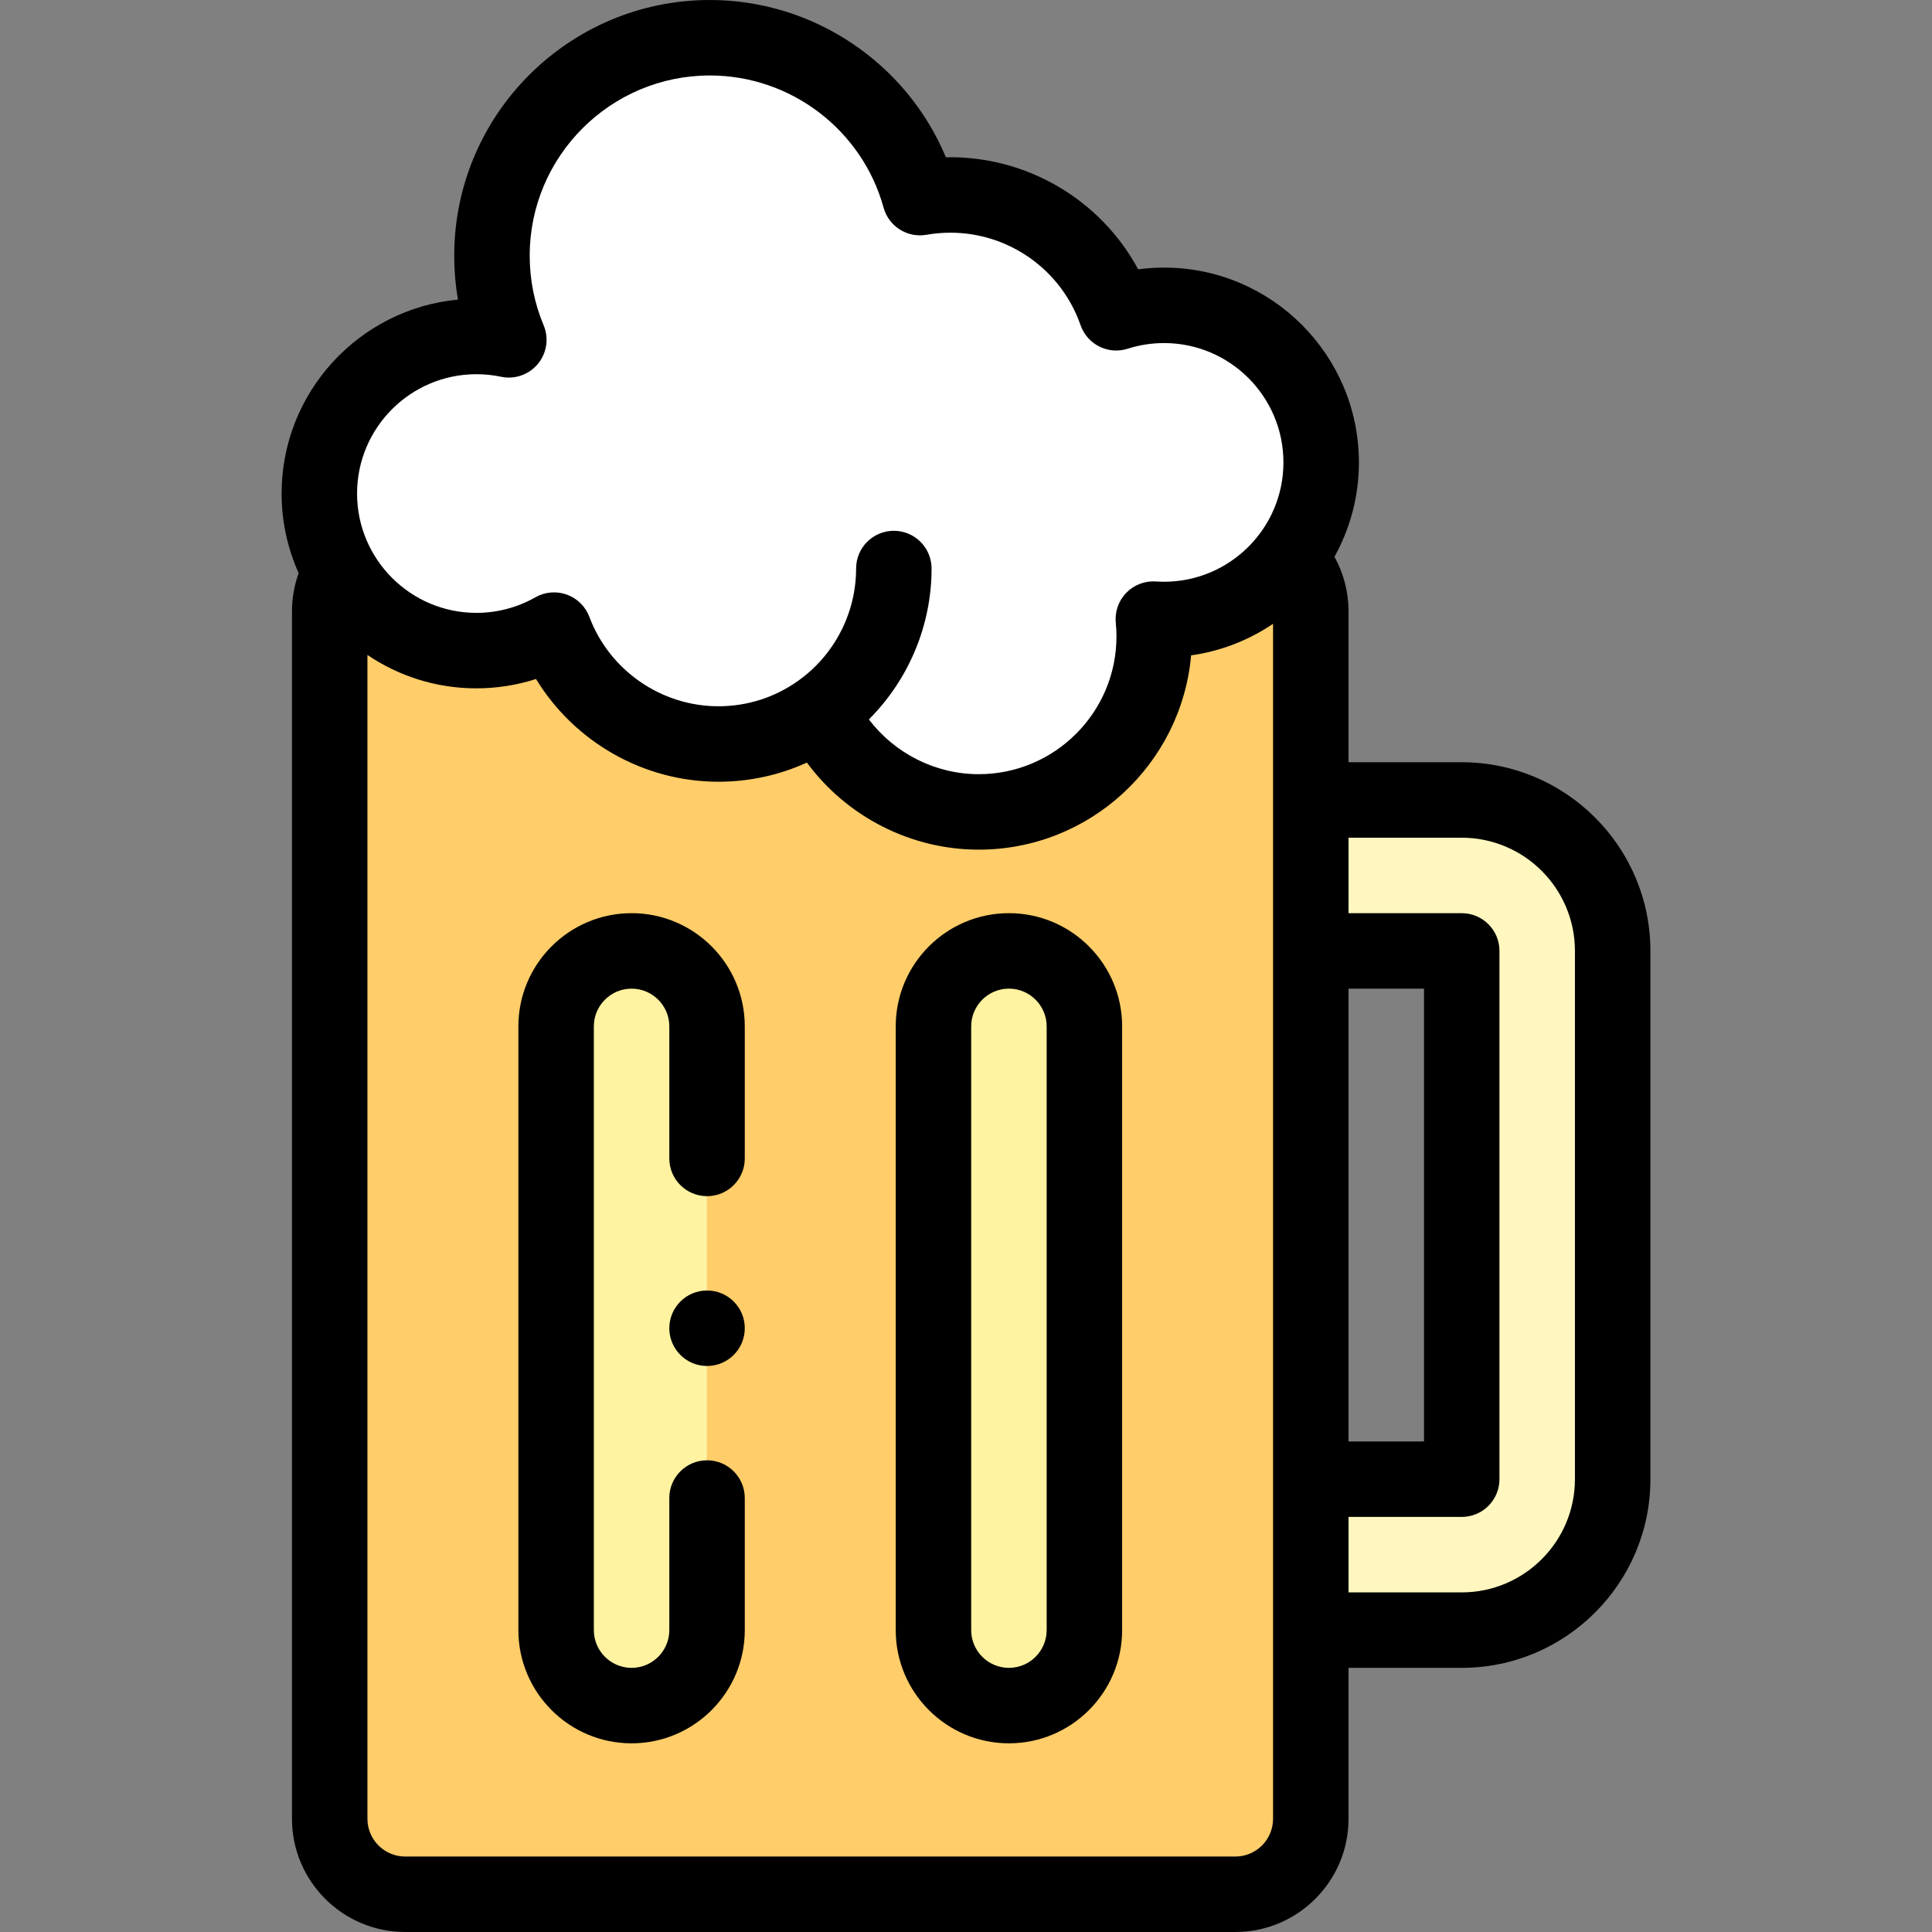 <svg id="Layer_1" enable-background="new 0 0 512.002 512.002" height="512" viewBox="0 0 512.002 512.002" width="512" xmlns="http://www.w3.org/2000/svg"><rect x="0" y="0" width="512.002" height="512.002" fill="#808080" stroke="none"/><g><g clip-rule="evenodd" fill-rule="evenodd"><path d="m187.376 432v-160c0-11-8.999-20-20-20-11 0-20 9-20 20v160c0 11 8.999 20 20 20 11 0 20-9 20-20z" fill="#fff2a0"/><path d="m187.376 272v160c0 11-8.999 20-20 20s-20-9-20-20v-160c0-11 8.999-20 20-20 11 0 20 9 20 20zm160-109.998c0-5.492-2.244-10.486-5.857-14.108-7.61 9.896-19.569 16.274-33.017 16.274-.958 0-1.909-.034-2.851-.098.149 1.513.226 3.046.226 4.598 0 25.681-20.819 46.5-46.5 46.5-18.564 0-34.585-10.879-42.04-26.609-7.604 5.42-16.91 8.609-26.96 8.609-19.939 0-36.944-12.551-43.553-30.182-6.068 3.456-13.089 5.432-20.572 5.432-15.367 0-28.789-8.327-35.998-20.717-1.824 3.013-2.877 6.54-2.877 10.301v320c0 11 9 20 19.999 20h220.001c11 0 20-9 20-20v-50-40-140-40-50zm-99.998 109.998c0-11 8.999-20 20-20 11 0 20 9 20 20v160c0 11-9 20-20 20s-20-9-20-20z" fill="#ffcd69"/><path d="m247.378 272v160c0 11 8.999 20 20 20s20-9 20-20v-160c0-11-9-20-20-20-11.001 0-20 9-20 20z" fill="#fff2a0"/><path d="m347.376 252.002h40v140h-40v40h40c22 0 40-18 40-40v-140c0-22-18-40-40-40h-40z" fill="#fff7bf"/><path d="m259.377 215.168c25.681 0 46.5-20.819 46.5-46.5 0-1.552-.078-3.085-.226-4.598.942.064 1.892.098 2.851.098 13.449 0 25.408-6.378 33.017-16.274 5.398-7.02 8.608-15.811 8.608-25.351 0-22.989-18.636-41.625-41.625-41.625-4.428 0-8.693.694-12.695 1.974-6.32-18.177-23.6-31.224-43.929-31.224-2.755 0-5.452.241-8.075.7-6.736-24.427-29.109-42.368-55.677-42.368-31.894 0-57.75 25.856-57.75 57.75 0 7.908 1.591 15.444 4.468 22.308-2.773-.582-5.647-.89-8.593-.89-22.989 0-41.625 18.636-41.625 41.625 0 7.622 2.049 14.765 5.625 20.91 7.211 12.388 20.633 20.715 36 20.715 7.483 0 14.504-1.976 20.572-5.432 6.609 17.631 23.614 30.182 43.553 30.182 10.05 0 19.355-3.189 26.96-8.609 7.456 15.73 23.477 26.609 42.041 26.609z" fill="#fff"/></g><g><path d="m387.376 202.002h-29.999-.001v-40c0-5.124-1.299-10.065-3.728-14.452 4.123-7.414 6.478-15.939 6.478-25.007 0-28.466-23.159-51.625-51.625-51.625-2.307 0-4.602.152-6.871.456-9.921-18.415-29.526-30.123-50.958-29.693-10.393-24.911-35.022-41.681-62.546-41.681-37.357 0-67.749 30.393-67.749 67.75 0 3.938.333 7.826.995 11.646-26.188 2.466-46.746 24.576-46.746 51.396 0 7.512 1.626 14.646 4.523 21.091-1.164 3.233-1.772 6.654-1.772 10.118v320c0 16.542 13.457 30 29.999 30h220.001c16.542 0 29.999-13.458 29.999-30v-40h.001 29.999c27.57 0 50-22.43 50-50v-140c0-27.569-22.43-49.999-50-49.999zm-30 60s.001 0 0 0h20v120h-19.999-.001zm-231.124-162.834c2.199 0 4.399.228 6.538.677 3.641.765 7.398-.553 9.765-3.418s2.949-6.807 1.513-10.234c-2.448-5.843-3.69-12.048-3.69-18.443 0-26.33 21.42-47.75 47.749-47.75 21.42 0 40.35 14.403 46.034 35.026 1.37 4.967 6.283 8.083 11.366 7.192 2.086-.365 4.223-.551 6.351-.551 15.528 0 29.386 9.85 34.483 24.509 1.781 5.125 7.322 7.893 12.493 6.24 3.108-.995 6.354-1.499 9.647-1.499 17.438 0 31.625 14.187 31.625 31.625s-14.187 31.625-31.625 31.625c-.711 0-1.444-.025-2.179-.075-2.931-.197-5.804.905-7.851 3.015-2.046 2.11-3.061 5.014-2.773 7.939.118 1.209.179 2.427.179 3.621 0 20.126-16.374 36.5-36.5 36.5-11.511 0-22.29-5.524-29.115-14.512 10.523-10.51 16.615-24.888 16.615-39.988 0-5.523-4.478-10-10-10s-10 4.477-10 10c0 11.788-5.734 22.906-15.34 29.741-.009.006-.017.014-.026.021-6.193 4.408-13.501 6.739-21.134 6.739-15.138 0-28.878-9.521-34.189-23.693-1.028-2.743-3.207-4.896-5.962-5.893-2.753-.997-5.806-.736-8.352.714-4.734 2.697-10.137 4.122-15.622 4.122-17.438 0-31.626-14.187-31.626-31.625s14.187-31.625 31.626-31.625zm201.125 392.834h-220.001c-5.514 0-9.999-4.486-9.999-10v-308.434c8.247 5.585 18.187 8.85 28.875 8.85 5.383 0 10.721-.843 15.805-2.475 10.118 16.615 28.44 27.225 48.32 27.225 8.193 0 16.146-1.736 23.454-5.08 10.532 14.282 27.46 23.08 45.546 23.08 29.468 0 53.738-22.676 56.28-51.495 7.962-1.109 15.344-4.045 21.719-8.363v316.691c0 5.515-4.485 10.001-9.999 10.001zm89.999-100c0 16.542-13.458 30-30 30h-29.999-.001v-20h.001 29.999c5.522 0 10-4.477 10-10v-140c0-5.523-4.478-10-10-10h-29.999-.001v-20h.001 29.999c16.542 0 30 13.458 30 30z"/><path d="m167.375 242c-16.542 0-29.999 13.458-29.999 30v160c0 16.542 13.458 30 30 30s30-13.458 30-30v-35.003c0-5.523-4.478-10-10-10s-10 4.477-10 10v35.003c0 5.514-4.486 10-10.001 10-5.514 0-9.999-4.486-9.999-10v-160c0-5.514 4.486-10 10-10s10 4.486 10 10v34.997c0 5.523 4.478 10 10 10s10-4.477 10-10v-34.997c0-16.542-13.458-30-30.001-30z"/><path d="m267.377 242c-16.542 0-29.999 13.458-29.999 30v160c0 16.542 13.458 30 30 30s29.999-13.458 29.999-30v-160c0-16.542-13.458-30-30-30zm10 190c0 5.514-4.486 10-10 10s-9.999-4.486-9.999-10v-160c0-5.514 4.485-10 9.999-10h.001c5.514 0 9.999 4.486 9.999 10z"/><path d="m187.376 341.997c-5.522 0-10 4.48-10 10.003s4.478 10 10 10 10-4.477 10-10v-.007c0-5.523-4.478-9.996-10-9.996z"/></g></g></svg>